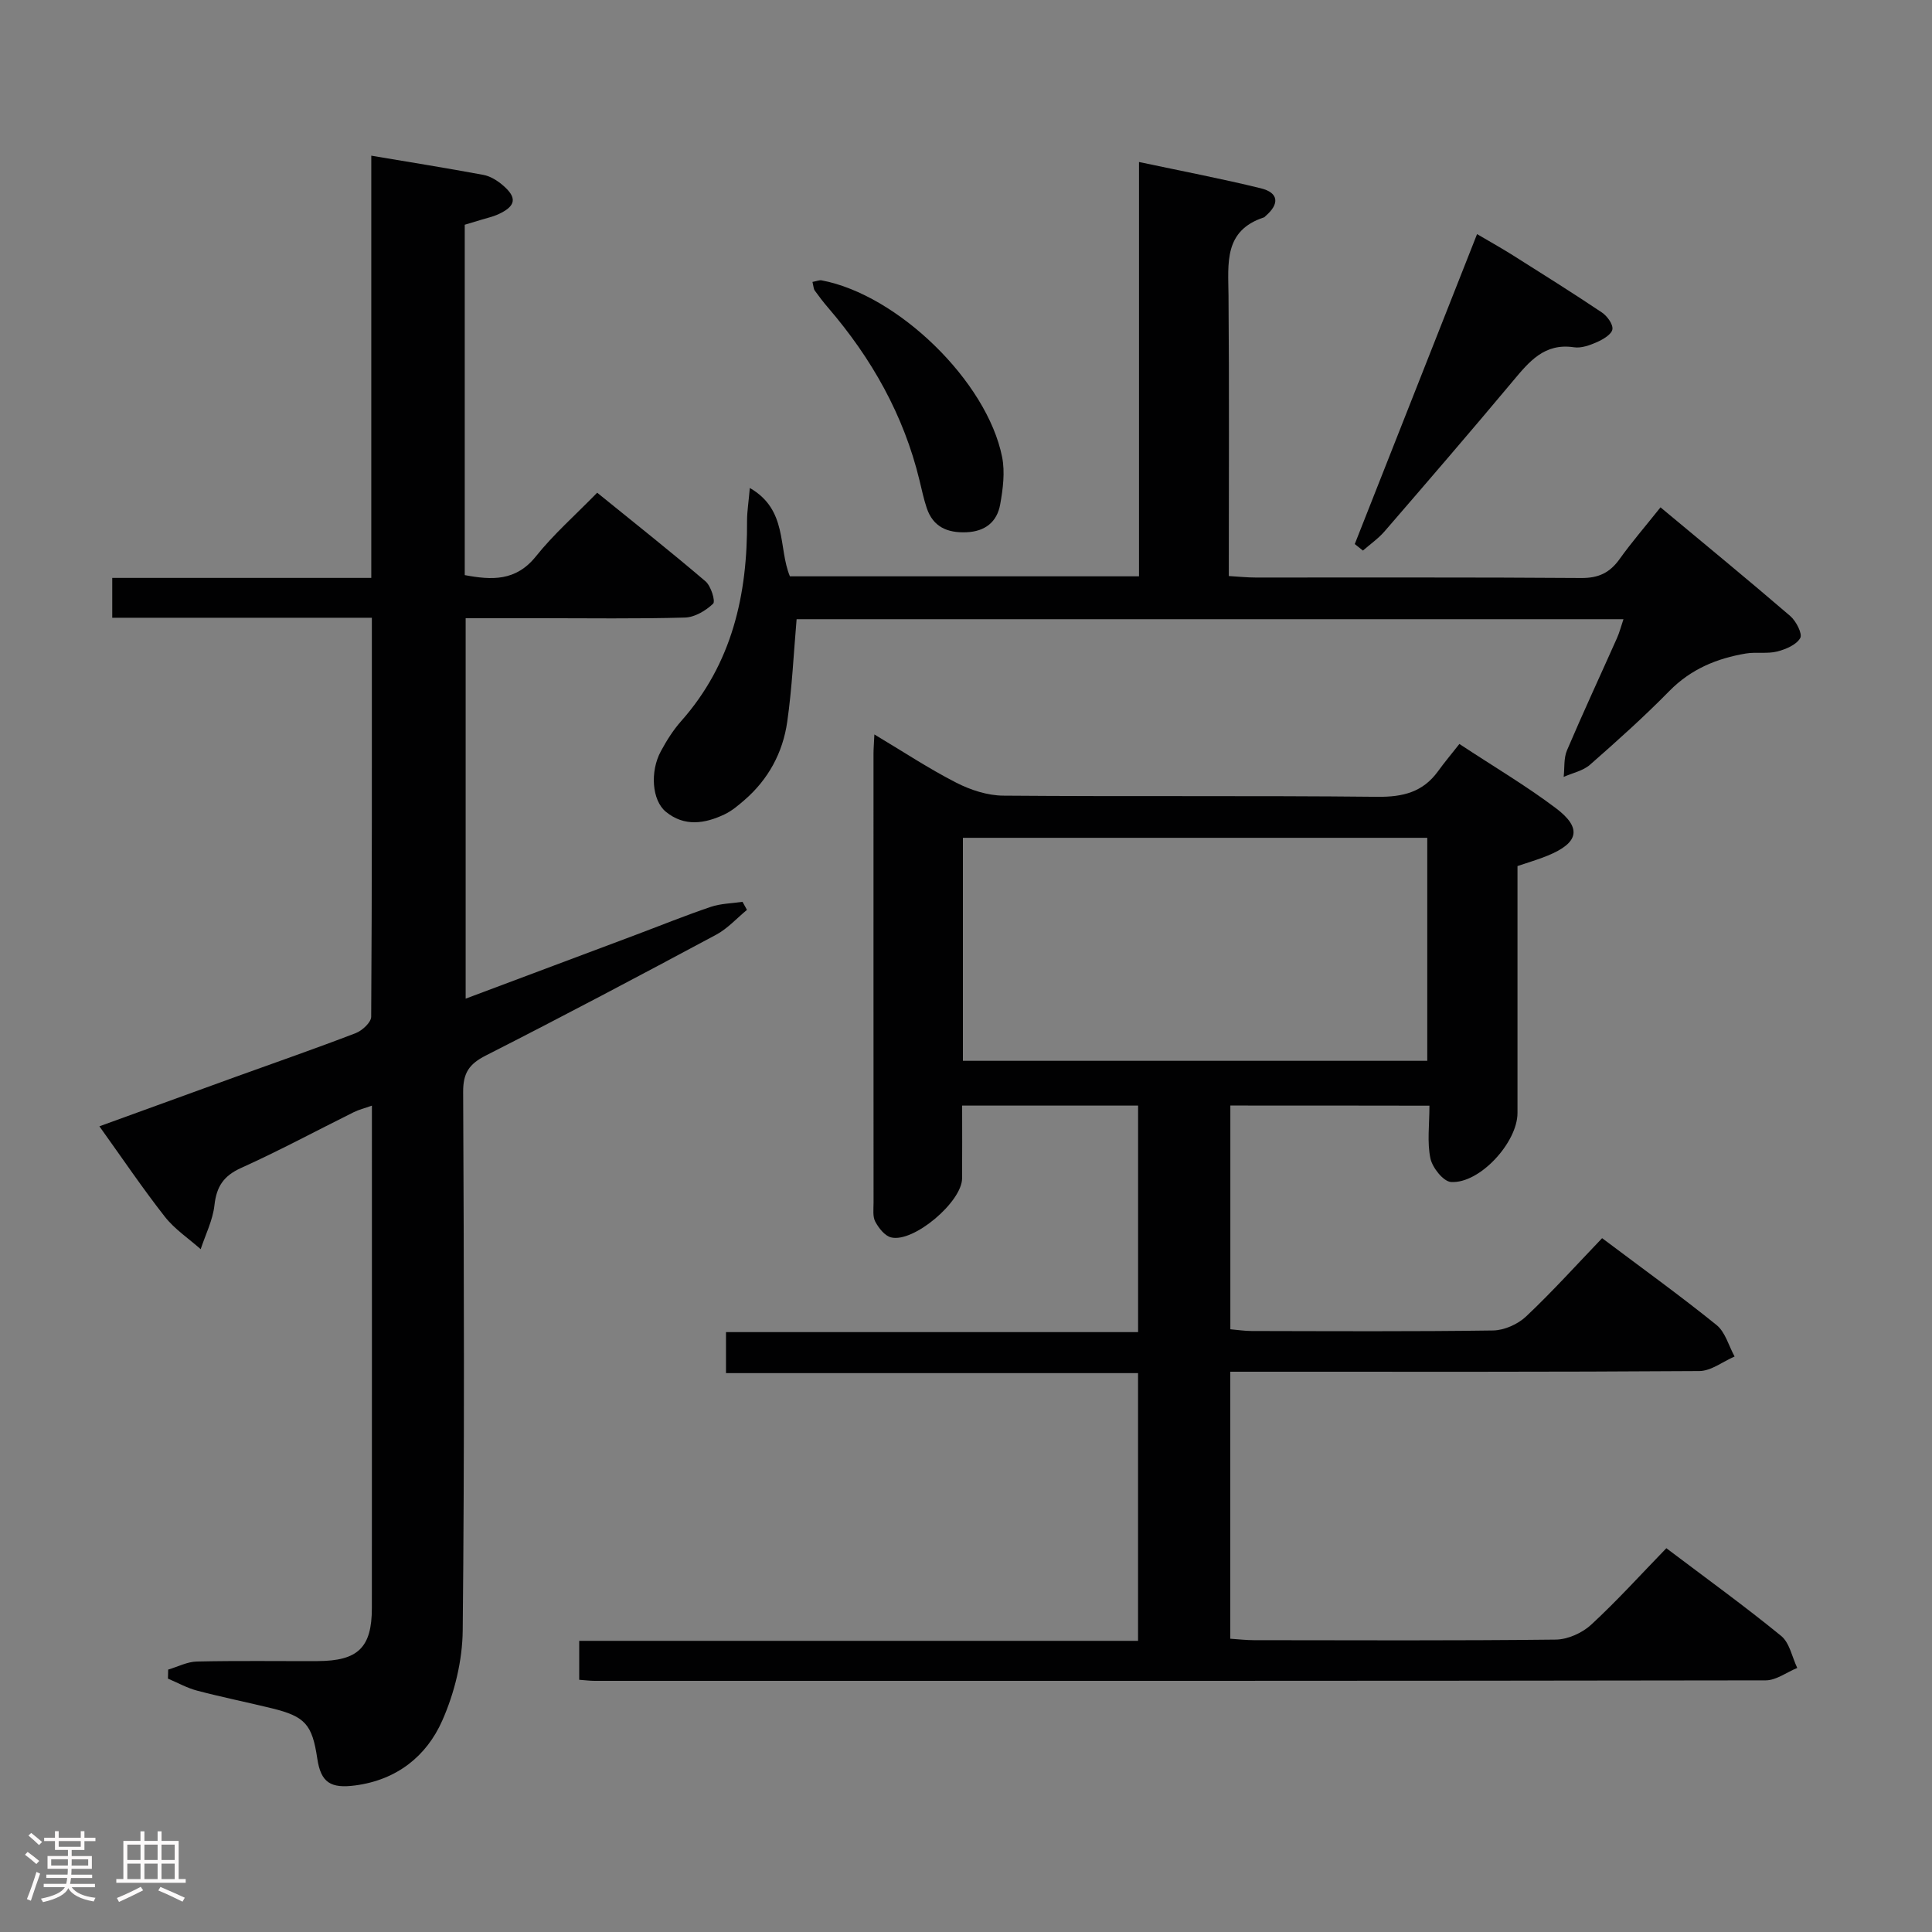 <svg enable-background="new 0 0 400 400" viewBox="0 0 400 400" xmlns="http://www.w3.org/2000/svg"><rect x="0" y="0" width="400" height="400" fill="#808080" stroke="none"/><path d="m5.17 384 .55-.58c.85.61 1.65 1.24 2.4 1.87l-.59.64c-.83-.73-1.62-1.38-2.36-1.93m1.22 9.53-.82-.34c.71-1.76 1.37-3.64 1.98-5.63.24.13.5.25.76.36-.6 1.67-1.24 3.54-1.92 5.61m-.5-13.5.57-.54c.56.44 1.31 1.06 2.26 1.87l-.64.64c-.68-.66-1.41-1.32-2.19-1.97m3.25.46h2.24v-1.36h.77v1.36h4.57v-1.36h.76v1.36h2.28v.69h-2.28v1.84h-2.64v1.26h4.18v2.64h-4.21c0 .45-.02.86-.05 1.21h4.32v.69h-4.38c-.04.34-.1.75-.19 1.22h5.15v.69h-4.82c.87 1.19 2.51 1.92 4.93 2.19-.17.31-.3.57-.37.76-2.77-.49-4.52-1.41-5.26-2.76-.56 1.26-2.3 2.23-5.24 2.9-.12-.24-.26-.48-.43-.72 2.73-.55 4.38-1.34 4.96-2.38h-4.38v-.69h4.65c.1-.38.17-.79.21-1.22h-4.32v-.69h4.4c.03-.34.05-.75.05-1.21h-4.2v-2.64h4.23v-1.26h-2.69v-1.84h-2.24zm1.46 4.46v1.29h3.45c.01-.4.02-.57.01-.53v-.32-.45h-3.46zm1.55-2.59h4.57v-1.19h-4.57zm6.11 2.59h-3.42v.77c-.02.19-.01.37-.02.53h3.44z" fill="#fcfafa"/><path d="m32.63 379.16h.82v1.98h3.54v7.89h1.46v.78h-14.37v-.78h1.46v-7.89h3.54v-1.98h.82v1.98h2.73zm-3.49 11.48.5.73c-1.61.82-3.28 1.63-5 2.41-.13-.27-.28-.55-.44-.82 1.75-.72 3.4-1.49 4.94-2.32m-2.78-5.55h2.73v-3.18h-2.73zm0 3.95h2.73v-3.2h-2.73zm3.54-3.95h2.73v-3.18h-2.73zm0 3.95h2.73v-3.2h-2.73zm7.89 4.68c-1.84-.92-3.51-1.7-5.02-2.32l.45-.73c1.89.8 3.57 1.55 5.04 2.23zm-1.62-11.81h-2.73v3.18h2.73zm-2.73 7.13h2.73v-3.2h-2.73z" fill="#fcfafa"/><g fill="#010102"><path d="m254.73 228.89v46.32c1.52.13 2.96.36 4.39.36 16.66.03 33.33.13 49.99-.11 2.33-.03 5.15-1.29 6.86-2.91 5.43-5.12 10.44-10.68 15.73-16.2 8.38 6.3 16.2 11.93 23.69 17.98 1.82 1.47 2.52 4.31 3.74 6.52-2.43 1.05-4.85 2.99-7.29 3.01-30.49.21-60.99.14-91.48.14-1.79 0-3.58 0-5.65 0v55.28c1.71.11 3.31.3 4.91.3 20.83.02 41.66.12 62.49-.12 2.48-.03 5.45-1.36 7.3-3.06 5.37-4.95 10.29-10.4 15.59-15.86 8.26 6.24 16.2 11.98 23.77 18.16 1.75 1.43 2.26 4.38 3.33 6.63-2.18.89-4.36 2.57-6.54 2.57-80.82.13-161.64.11-242.46.1-.97 0-1.94-.13-3.18-.22 0-2.64 0-5.05 0-8.06h115.7c0-18.69 0-36.77 0-55.43-28.2 0-56.58 0-85.31 0 0-2.97 0-5.38 0-8.49h85.32c0-15.94 0-31.18 0-46.9-11.92 0-23.92 0-36.43 0 0 5.16.03 10.12-.01 15.08-.04 4.86-10.05 13.36-14.7 12.21-1.31-.32-2.56-1.93-3.27-3.25-.57-1.07-.36-2.6-.36-3.93-.02-30.99-.01-61.99-.01-92.98 0-.99.09-1.97.18-3.97 5.98 3.57 11.3 7.1 16.96 9.99 2.95 1.51 6.47 2.66 9.75 2.68 25.83.21 51.66-.03 77.48.24 5.25.05 9.37-.97 12.49-5.27 1.36-1.88 2.86-3.66 4.44-5.67 7.3 4.81 13.89 8.7 19.96 13.28 5.47 4.12 4.77 7.19-1.68 9.84-1.97.81-4.03 1.4-6.25 2.16v51.13c0 6.07-7.82 14.66-13.76 14.28-1.59-.1-3.87-2.97-4.27-4.9-.7-3.34-.2-6.93-.2-10.9-13.9-.03-27.4-.03-41.22-.03zm-55.37-9.26h96.14c0-15.62 0-30.86 0-46.17-32.21 0-64.08 0-96.14 0z"/><path d="m76.99 127.9c-18.3 0-35.9 0-53.75 0 0-2.78 0-5.19 0-8.25h53.63c0-29.41 0-58.18 0-87.42 8.02 1.35 15.63 2.57 23.22 3.98 1.39.26 2.79 1.12 3.9 2.05 3.18 2.66 2.88 4.43-.93 6.15-1.05.47-2.21.72-3.32 1.06-1.1.34-2.2.66-3.52 1.06v72.54c5.56 1.04 10.58 1.32 14.75-3.9 3.62-4.53 8.04-8.42 12.67-13.16 7.65 6.21 15.16 12.14 22.43 18.35 1.13.96 2.1 4.13 1.57 4.63-1.52 1.45-3.82 2.82-5.85 2.87-9.99.28-19.99.13-29.98.13-5 0-9.99 0-15.4 0v78.77c11.65-4.37 23.27-8.72 34.88-13.08 5.28-1.98 10.52-4.11 15.86-5.92 2.07-.7 4.38-.72 6.58-1.05.31.56.61 1.12.92 1.67-2.11 1.74-4.01 3.87-6.37 5.14-15.83 8.48-31.7 16.89-47.71 25.02-3.46 1.76-4.7 3.62-4.68 7.55.17 37.15.29 74.31-.09 111.46-.06 6.27-1.69 12.92-4.23 18.67-3.27 7.4-9.43 12.29-17.99 13.43-5.12.68-7.15-.58-7.89-5.56-1.06-7.07-2.5-8.71-9.39-10.4-5.15-1.26-10.36-2.31-15.49-3.66-2.09-.55-4.03-1.64-6.04-2.49.02-.62.03-1.25.05-1.87 1.98-.58 3.95-1.63 5.95-1.67 8.33-.19 16.66-.06 24.99-.09 8.37-.03 11.22-2.8 11.23-10.96.02-34.46.01-68.95.01-104.04-1.51.54-2.71.83-3.79 1.37-7.75 3.85-15.38 7.96-23.27 11.52-3.64 1.64-5.11 3.85-5.54 7.72-.34 3.1-1.85 6.07-2.85 9.11-2.5-2.22-5.39-4.13-7.42-6.72-4.61-5.88-8.79-12.08-13.55-18.72 9.68-3.52 18.97-6.9 28.26-10.26 8.27-2.99 16.59-5.87 24.8-9.03 1.35-.52 3.2-2.22 3.21-3.39.18-27.31.14-54.6.14-82.61z"/><path d="m155.24 101.03c7.9 4.54 5.84 12.37 8.3 18.29h72.28c0-28.5 0-56.74 0-85.78 8.85 1.88 17.1 3.45 25.24 5.45 3.71.91 3.86 3.24 1 5.7-.13.11-.23.27-.38.32-8.33 2.73-7.39 9.48-7.33 16.15.16 19.15.06 38.3.06 58.1 2 .12 3.75.31 5.49.31 22.49.02 44.99-.07 67.48.1 3.58.03 5.91-1.09 7.93-3.91 2.51-3.51 5.34-6.78 8.48-10.72 9.11 7.59 18.07 14.94 26.86 22.5 1.21 1.04 2.57 3.68 2.07 4.56-.8 1.41-3.01 2.34-4.79 2.79-2.06.51-4.34.06-6.46.41-6.01 1.01-11.38 3.22-15.83 7.75-5.24 5.34-10.83 10.35-16.46 15.29-1.44 1.26-3.6 1.69-5.44 2.51.21-1.85-.01-3.87.69-5.51 3.32-7.79 6.89-15.47 10.34-23.21.52-1.16.84-2.42 1.35-3.93-57.33 0-114.26 0-171.19 0-.62 7.13-.94 14.22-1.94 21.22-.91 6.41-3.92 11.97-8.91 16.27-1.25 1.08-2.56 2.19-4.04 2.9-4.11 1.96-8.35 2.62-12.19-.53-2.87-2.36-3.31-8.32-1.02-12.54 1.18-2.18 2.53-4.34 4.17-6.19 10.58-11.92 13.78-26.21 13.67-41.62.01-1.91.33-3.81.57-6.68z"/><path d="m280.49 112.64c8.35-21.17 16.71-42.34 25.32-64.17 2.72 1.6 5.11 2.93 7.41 4.38 6.18 3.9 12.36 7.77 18.43 11.84 1.09.73 2.34 2.44 2.18 3.49-.15 1.03-1.9 2.07-3.15 2.63-1.49.66-3.27 1.32-4.8 1.09-6.14-.92-9.29 2.98-12.67 7.02-8.74 10.45-17.63 20.77-26.54 31.08-1.3 1.5-2.98 2.67-4.49 3.99-.56-.45-1.13-.9-1.69-1.35z"/><path d="m168.21 58.37c.92-.17 1.43-.41 1.87-.33 15.75 2.95 34.29 20.9 37.4 36.6.62 3.12.17 6.59-.4 9.78-.65 3.65-3.13 5.63-7.03 5.78-3.93.15-6.87-1.12-8.18-5.02-.63-1.87-1.03-3.82-1.5-5.74-3.27-13.53-9.92-25.27-18.94-35.76-.97-1.13-1.88-2.32-2.75-3.53-.25-.37-.25-.92-.47-1.78z"/></g></svg>